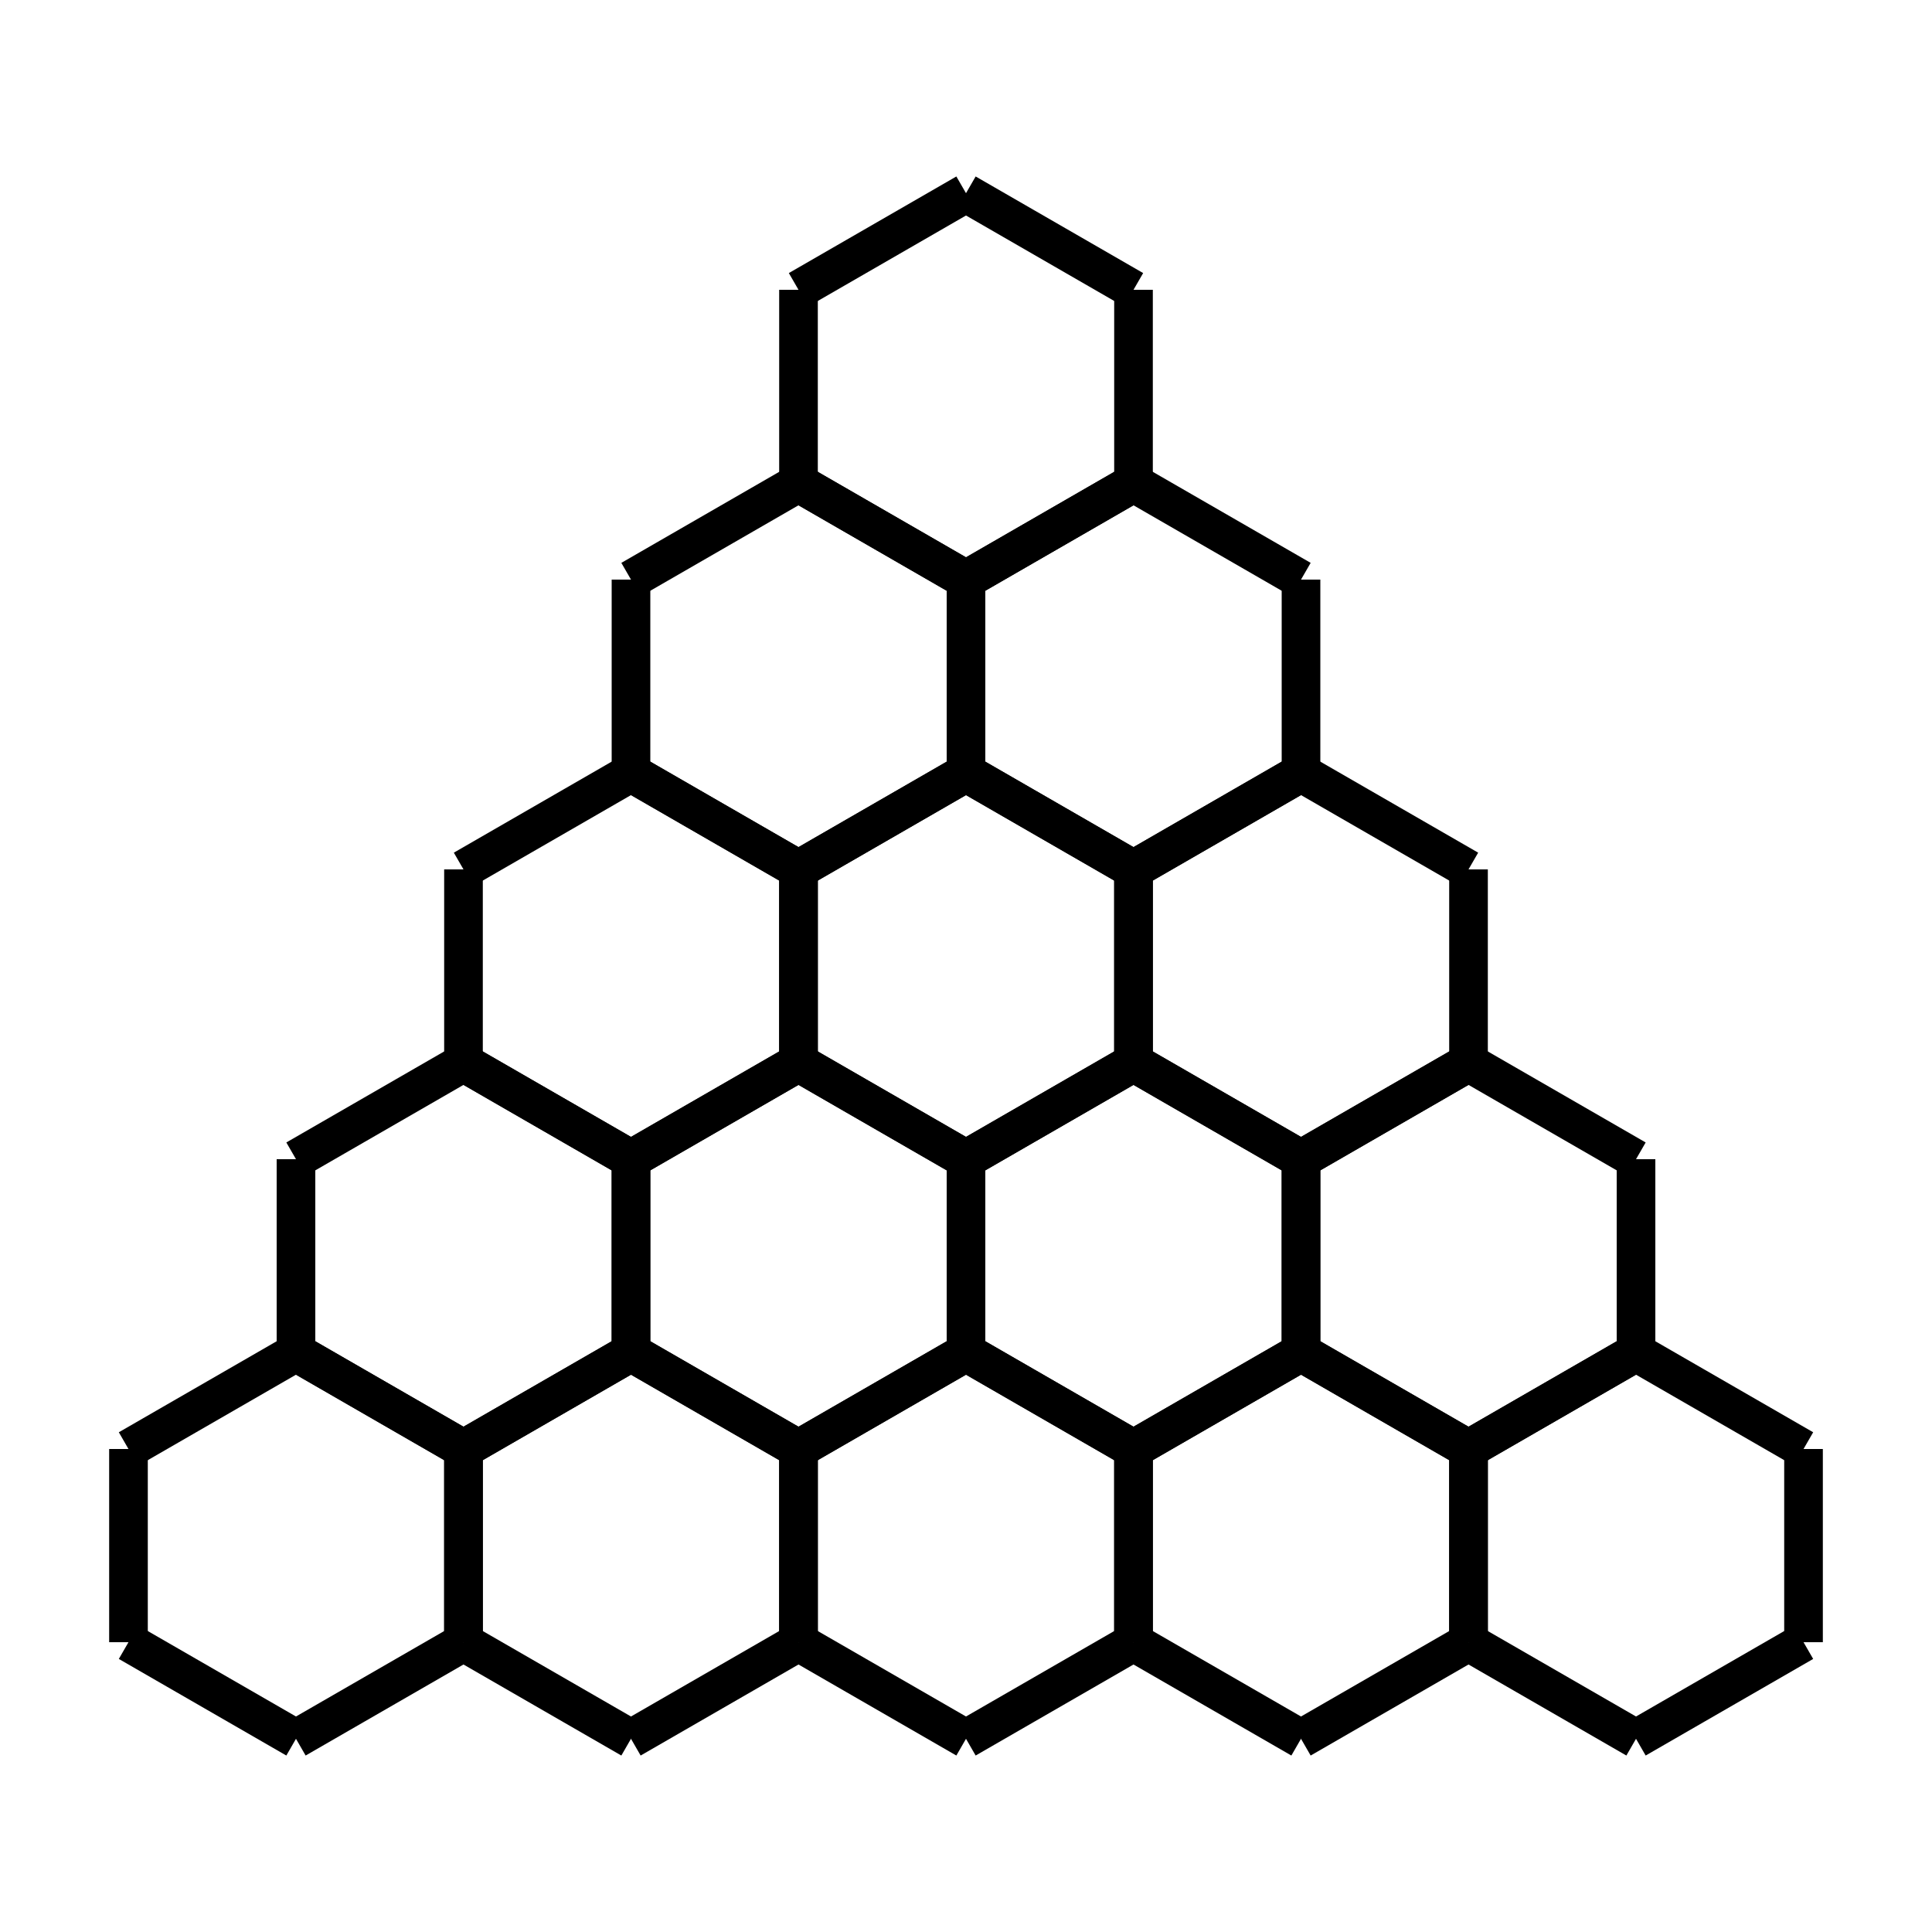 <?xml version="1.0" standalone="no"?>
<svg id="bc" viewBox="0 0 100 100" xmlns="http://www.w3.org/2000/svg">
    <defs>
        <g id="hex">
            <line x1="10" y1="30" x2="18.67" y2="25" style="stroke:rgb(0,0,0);stroke-width:2" />
            <line x1="18.67" y1="25" x2="18.67" y2="15" style="stroke:rgb(0,0,0);stroke-width:2" />
            <line x1="18.67" y1="15" x2="10" y2="10" style="stroke:rgb(0,0,0);stroke-width:2" />
            <line x1="10" y1="10" x2="1.33" y2="15" style="stroke:rgb(0,0,0);stroke-width:2" />
            <line x1="1.33" y1="15" x2="1.33" y2="25" style="stroke:rgb(0,0,0);stroke-width:2" />
            <line x1="1.33" y1="25" x2="10" y2="30" style="stroke:rgb(0,0,0);stroke-width:2" />
        </g>
    </defs>

    <use href="#hex" x="40" y="0" />  
    <use href="#hex" x="31.33" y="15" />  
    <use href="#hex" x="48.67" y="15" /> 
    <use href="#hex" x="40" y="30" /> 
    <use href="#hex" x="22.66" y="30" /> 
    <use href="#hex" x="57.34" y="30" /> 
    <use href="#hex" x="31.33" y="45" />  
    <use href="#hex" x="48.67" y="45" /> 
    <use href="#hex" x="13.99" y="45" />  
    <use href="#hex" x="66.01" y="45" /> 
    <use href="#hex" x="40" y="60" /> 
    <use href="#hex" x="22.66" y="60" /> 
    <use href="#hex" x="57.34" y="60" />
    <use href="#hex" x="5.32" y="60" /> 
    <use href="#hex" x="74.68" y="60" /> 
</svg>
